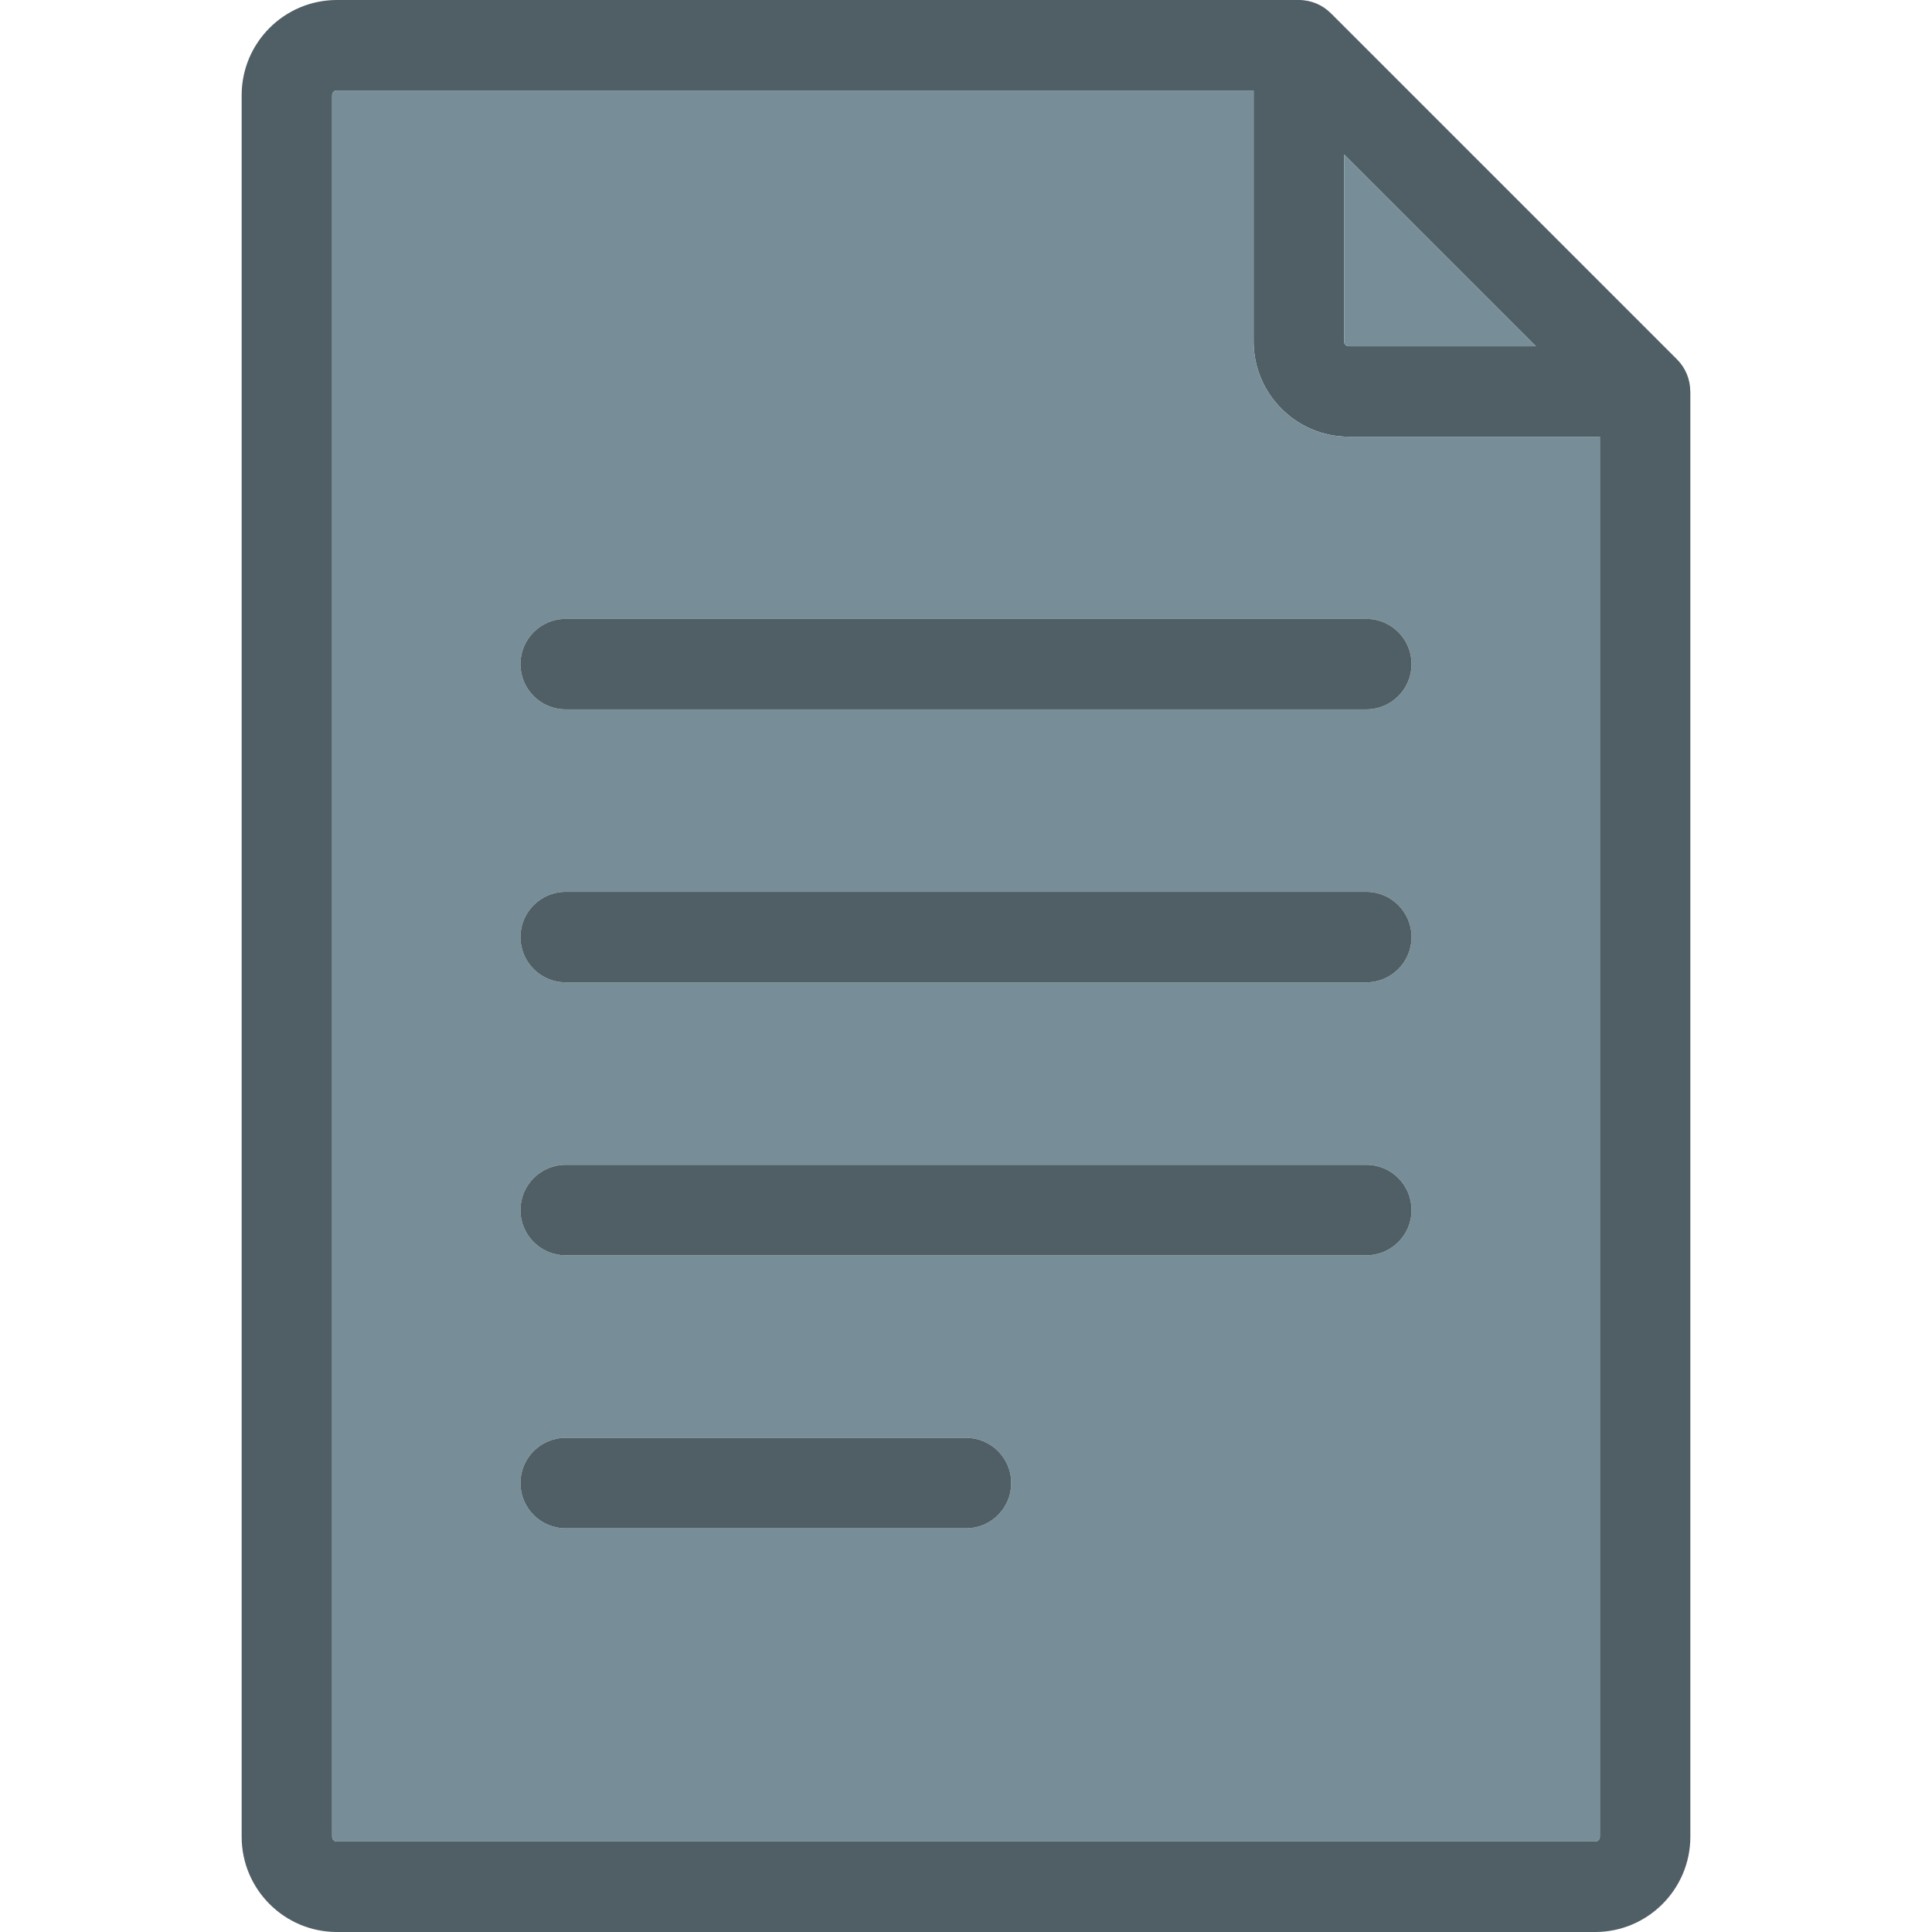 <?xml version="1.0"?>
<svg xmlns="http://www.w3.org/2000/svg" xmlns:xlink="http://www.w3.org/1999/xlink" version="1.1" id="Layer_1" x="0px" y="0px" viewBox="0 0 512 512" style="enable-background:new 0 0 512 512;" xml:space="preserve" width="512px" height="512px" class=""><g><path style="fill:#505E65" d="M447.958,103.748v383.017c0,13.919-11.317,25.236-25.236,25.236H89.278  c-13.919,0-25.236-11.317-25.236-25.236V25.236C64.042,11.317,75.359,0,89.278,0h254.933c3.309,0,6.294,1.331,8.464,3.501h0.012  l91.771,91.771c2.254,2.266,3.453,5.275,3.477,8.356C447.946,103.664,447.958,103.7,447.958,103.748z M423.981,486.764V115.736  h-66.524c-13.918,0-25.236-11.317-25.236-25.236V23.977H89.278c-0.695,0-1.259,0.563-1.259,1.259v461.529  c0,0.695,0.563,1.259,1.259,1.259h333.445C423.418,488.023,423.981,487.46,423.981,486.764z M357.458,91.759h49.572l-50.831-50.831  V90.5C356.199,91.196,356.762,91.759,357.458,91.759z" data-original="#1E0478" class="active-path" data-old_color="#1E0478"/><g>
	<path style="fill:#778E98" d="M423.981,115.736v371.029c0,0.695-0.563,1.259-1.259,1.259H89.278c-0.695,0-1.259-0.563-1.259-1.259   V25.236c0-0.695,0.563-1.259,1.259-1.259h242.945V90.5c0,13.919,11.317,25.236,25.236,25.236   C357.458,115.736,423.981,115.736,423.981,115.736z M374.074,176.002c0-6.618-5.359-11.988-11.988-11.988h-212.17   c-6.63,0-11.988,5.371-11.988,11.988s5.359,11.988,11.988,11.988h212.17C368.715,187.99,374.074,182.619,374.074,176.002z    M374.074,248.339c0-6.618-5.359-11.988-11.988-11.988h-212.17c-6.63,0-11.988,5.371-11.988,11.988s5.359,11.988,11.988,11.988   h212.17C368.715,260.328,374.074,254.957,374.074,248.339z M374.074,320.677c0-6.618-5.359-11.988-11.988-11.988h-212.17   c-6.63,0-11.988,5.371-11.988,11.988c0,6.63,5.359,11.988,11.988,11.988h212.17C368.715,332.666,374.074,327.307,374.074,320.677z    M267.988,393.027c0-6.63-5.371-11.988-11.988-11.988H149.915c-6.63,0-11.988,5.359-11.988,11.988   c0,6.618,5.359,11.988,11.988,11.988H256C262.618,405.016,267.988,399.645,267.988,393.027z" data-original="#94E7EF" class="" data-old_color="#94E7EF"/>
	<path style="fill:#778E98" d="M407.03,91.759h-49.572c-0.695,0-1.259-0.563-1.259-1.259V40.928L407.03,91.759z" data-original="#94E7EF" class="" data-old_color="#94E7EF"/>
</g><g>
	<path style="fill:#505E65" d="M362.085,164.013c6.63,0,11.988,5.371,11.988,11.988s-5.359,11.988-11.988,11.988h-212.17   c-6.63,0-11.988-5.371-11.988-11.988s5.359-11.988,11.988-11.988H362.085z" data-original="#1E0478" class="active-path" data-old_color="#1E0478"/>
	<path style="fill:#505E65" d="M362.085,236.351c6.63,0,11.988,5.371,11.988,11.988s-5.359,11.988-11.988,11.988h-212.17   c-6.63,0-11.988-5.371-11.988-11.988s5.359-11.988,11.988-11.988H362.085z" data-original="#1E0478" class="active-path" data-old_color="#1E0478"/>
	<path style="fill:#505E65" d="M362.085,308.689c6.63,0,11.988,5.371,11.988,11.988c0,6.63-5.359,11.988-11.988,11.988h-212.17   c-6.63,0-11.988-5.359-11.988-11.988c0-6.618,5.359-11.988,11.988-11.988H362.085z" data-original="#1E0478" class="active-path" data-old_color="#1E0478"/>
	<path style="fill:#505E65" d="M256,381.039c6.618,0,11.988,5.359,11.988,11.988c0,6.618-5.371,11.988-11.988,11.988H149.915   c-6.63,0-11.988-5.371-11.988-11.988c0-6.63,5.359-11.988,11.988-11.988H256z" data-original="#1E0478" class="active-path" data-old_color="#1E0478"/>
</g></g> </svg>
